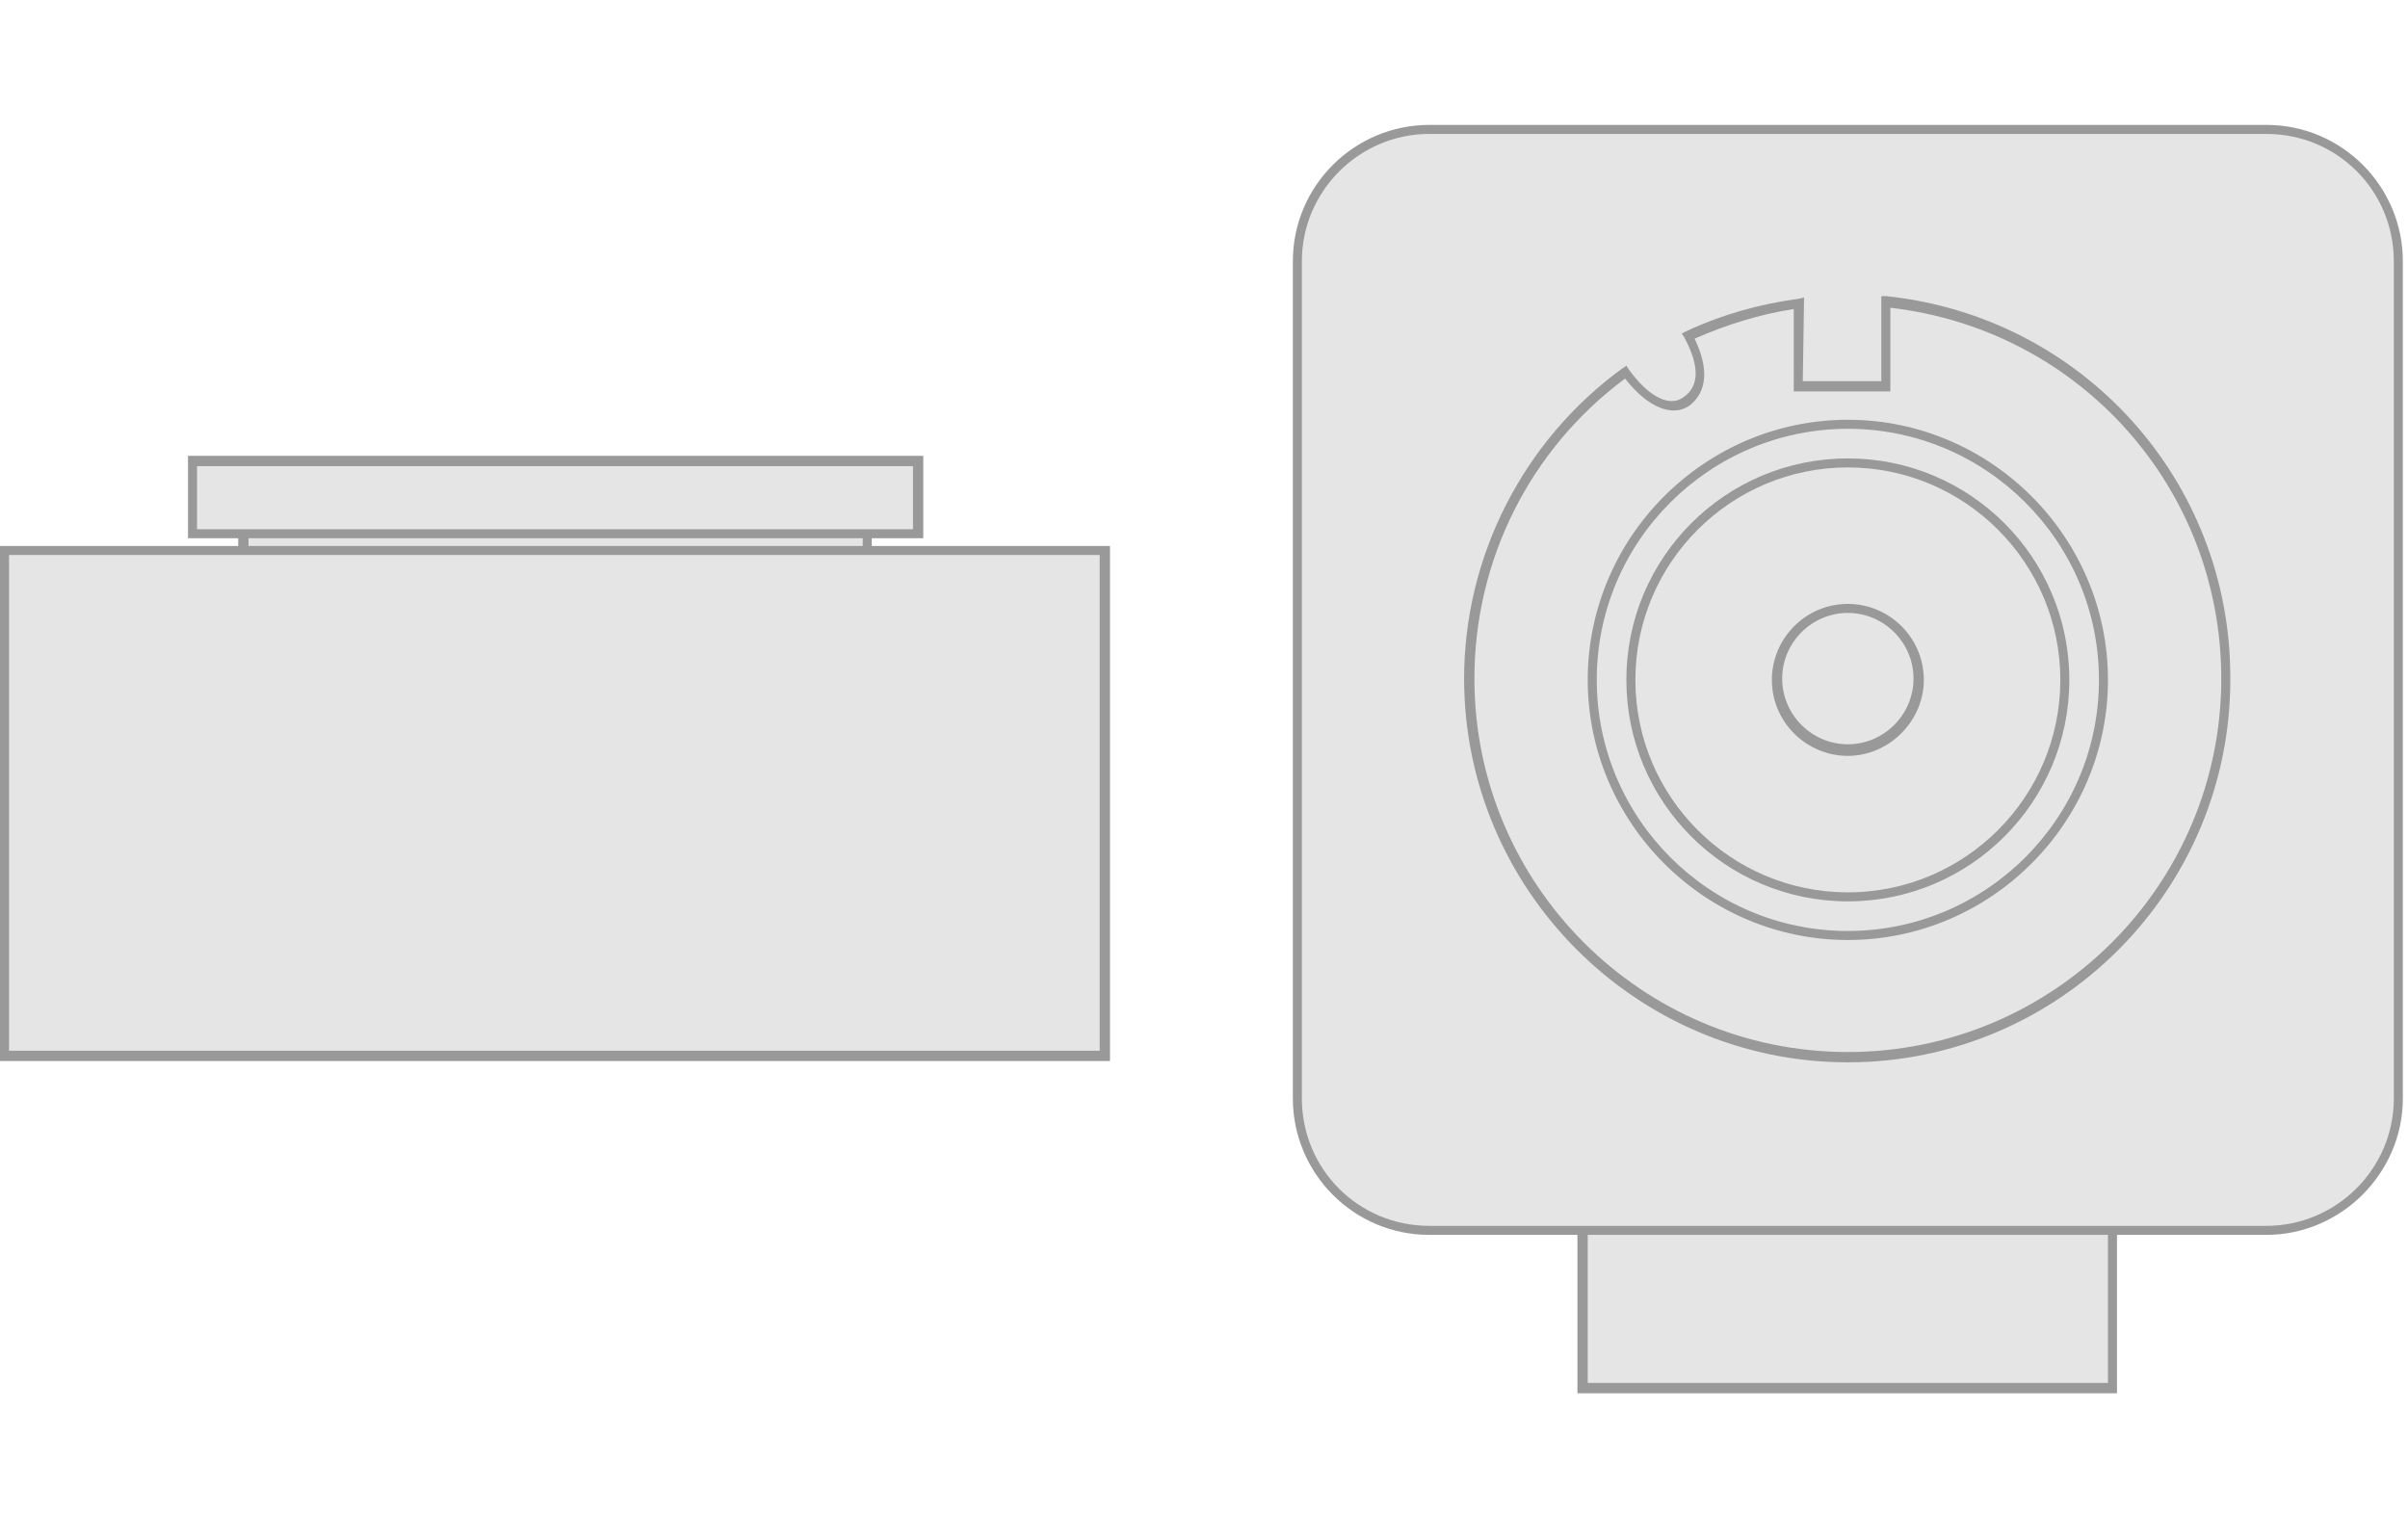 <?xml version="1.0" encoding="utf-8"?>
<!-- Generator: Adobe Illustrator 16.0.4, SVG Export Plug-In . SVG Version: 6.00 Build 0)  -->
<!DOCTYPE svg PUBLIC "-//W3C//DTD SVG 1.1//EN" "http://www.w3.org/Graphics/SVG/1.1/DTD/svg11.dtd">
<svg version="1.1" id="D1S" xmlns="http://www.w3.org/2000/svg" xmlns:xlink="http://www.w3.org/1999/xlink" x="0px" y="0px"
	 width="187px" height="117.8px" viewBox="0 0 187 117.8" style="enable-background:new 0 0 187 117.8;" xml:space="preserve">
<style type="text/css">
<![CDATA[
	.st0{fill:#999999;}
	.st1{fill-rule:evenodd;clip-rule:evenodd;fill:#e5e5e5;}
]]>
</style>
<g>
	<g>
		<g>
			<rect x="8.8" y="54.9" class="st1" width="68.6" height="15"/>
			<path class="st0" d="M77.8,70.3H8.5V54.5h69.3V70.3z M9.2,69.5H77V55.2H9.2V69.5z"/>
		</g>
		<g>
			<rect x="18.9" y="38.3" class="st1" width="48.4" height="5.6"/>
			<path class="st0" d="M67.7,44.3H18.5V38h49.2V44.3z M19.3,43.6h47.7v-4.9H19.3V43.6z"/>
		</g>
		<g>
			<rect x="14.9" y="35.8" class="st1" width="56.4" height="5.6"/>
			<path class="st0" d="M71.7,41.8H14.6v-6.4h57.1V41.8z M15.3,41.1h55.6v-4.9H15.3V41.1z"/>
		</g>
		<g>
			<rect x="0.4" y="42.7" class="st1" width="85.5" height="39.3"/>
			<path class="st0" d="M86.2,82.4H0v-40h86.2V82.4z M0.7,81.6h84.7V43.1H0.7V81.6z"/>
		</g>
	</g>
	<g>
		<g>
			<rect x="122.9" y="89.1" class="st1" width="41.1" height="18.7"/>
			<path class="st0" d="M164.4,108.2h-41.9V88.8h41.9V108.2z M123.3,107.4h40.4V89.5h-40.4V107.4z"/>
		</g>
		<g>
			<path class="st1" d="M111,10h65c5.6,0,10.3,4.6,10.3,10.3v65c0,5.6-4.6,10.3-10.3,10.3h-65c-5.6,0-10.3-4.6-10.3-10.3v-65
				C100.8,14.6,105.4,10,111,10z"/>
			<path class="st0" d="M176,95.9h-65c-5.9,0-10.6-4.8-10.6-10.6v-65c0-5.9,4.8-10.6,10.6-10.6h65c5.9,0,10.6,4.8,10.6,10.6v65
				C186.6,91.1,181.8,95.9,176,95.9z M111,10.4c-5.4,0-9.9,4.4-9.9,9.9v65c0,5.5,4.4,9.9,9.9,9.9h65c5.4,0,9.9-4.4,9.9-9.9v-65
				c0-5.5-4.4-9.9-9.9-9.9H111z"/>
		</g>
		<g>
			<g>
				<path class="st1" d="M146.5,23.4c14.8,1.5,26.4,14,26.4,29.3c0,16.2-13.2,29.4-29.4,29.4c-16.3,0-29.4-13.2-29.4-29.4
					c0-9.8,4.8-18.4,12.2-23.8c1.6,2.1,3.4,3.2,4.8,2.2c1.4-1.1,1.3-2.9,0.1-5.1c2.7-1.2,5.5-2.1,8.6-2.5l0,6.5l6.8,0L146.5,23.4z"
					/>
				<path class="st0" d="M143.5,82.5c-16.4,0-29.8-13.4-29.8-29.8c0-9.5,4.6-18.5,12.3-24.1l0.3-0.2l0.2,0.3c1.5,2.1,3.2,3,4.3,2.1
					c1.5-1.1,0.8-3.1,0-4.6l-0.2-0.3l0.4-0.2c2.8-1.3,5.7-2.1,8.7-2.5l0.4-0.1l-0.1,6.5l6.1,0l0-6.6l0.4,0
					c15.2,1.6,26.7,14.3,26.7,29.6C173.3,69.1,159.9,82.5,143.5,82.5z M126.2,29.4c-7.4,5.5-11.7,14.1-11.7,23.3c0,16,13,29,29,29
					c16,0,29-13,29-29c0-14.8-11-27.1-25.7-28.8l0,6.5l-7.5,0l0-6.4c-2.6,0.4-5.2,1.2-7.7,2.3c1.1,2.3,1,4.1-0.4,5.2
					C129.9,32.4,128,31.7,126.2,29.4z"/>
			</g>
			<g>
				<path class="st1" d="M143.5,72.6c10.9,0,19.8-8.9,19.8-19.8c0-10.9-8.9-19.8-19.8-19.8c-10.9,0-19.8,8.9-19.8,19.8
					C123.7,63.7,132.6,72.6,143.5,72.6z"/>
				<path class="st0" d="M143.5,73c-11.1,0-20.2-9.1-20.2-20.2c0-11.1,9.1-20.2,20.2-20.2c11.1,0,20.2,9.1,20.2,20.2
					C163.7,63.9,154.6,73,143.5,73z M143.5,33.3c-10.7,0-19.5,8.7-19.5,19.5c0,10.7,8.7,19.5,19.5,19.5c10.7,0,19.5-8.7,19.5-19.5
					C163,42,154.2,33.3,143.5,33.3z"/>
			</g>
			<g>
				<path class="st1" d="M143.5,63c5.7,0,10.3-4.6,10.3-10.3c0-5.7-4.6-10.3-10.3-10.3c-5.7,0-10.3,4.6-10.3,10.3
					C133.2,58.4,137.8,63,143.5,63z"/>
				<path class="st0" d="M143.5,63.4c-5.9,0-10.6-4.8-10.6-10.6c0-5.9,4.8-10.6,10.6-10.6c5.9,0,10.6,4.8,10.6,10.6
					C154.1,58.6,149.4,63.4,143.5,63.4z M143.5,42.9c-5.5,0-9.9,4.4-9.9,9.9c0,5.5,4.4,9.9,9.9,9.9c5.5,0,9.9-4.4,9.9-9.9
					C153.4,47.3,149,42.9,143.5,42.9z"/>
			</g>
			<g>
				<path class="st1" d="M143.5,69.6c9.3,0,16.9-7.6,16.9-16.9c0-9.3-7.6-16.9-16.9-16.9c-9.3,0-16.9,7.6-16.9,16.9
					C126.6,62.1,134.2,69.6,143.5,69.6z"/>
				<path class="st0" d="M143.5,70c-9.5,0-17.2-7.7-17.2-17.2c0-9.5,7.7-17.2,17.2-17.2c9.5,0,17.2,7.7,17.2,17.2
					C160.7,62.3,153,70,143.5,70z M143.5,36.3c-9.1,0-16.5,7.4-16.5,16.5c0,9.1,7.4,16.5,16.5,16.5c9.1,0,16.5-7.4,16.5-16.5
					C160,43.7,152.6,36.3,143.5,36.3z"/>
			</g>
			<g>
				<path class="st1" d="M143.5,58.3c3,0,5.5-2.5,5.5-5.5c0-3-2.5-5.5-5.5-5.5c-3,0-5.5,2.5-5.5,5.5C138,55.8,140.5,58.3,143.5,58.3
					z"/>
				<path class="st0" d="M143.5,58.7c-3.2,0-5.9-2.6-5.9-5.9c0-3.2,2.6-5.9,5.9-5.9c3.2,0,5.9,2.6,5.9,5.9
					C149.4,56,146.7,58.7,143.5,58.7z M143.5,47.6c-2.8,0-5.1,2.3-5.1,5.1c0,2.8,2.3,5.1,5.1,5.1c2.8,0,5.1-2.3,5.1-5.1
					C148.6,49.9,146.3,47.6,143.5,47.6z"/>
			</g>
		</g>
	</g>
</g>
</svg>
